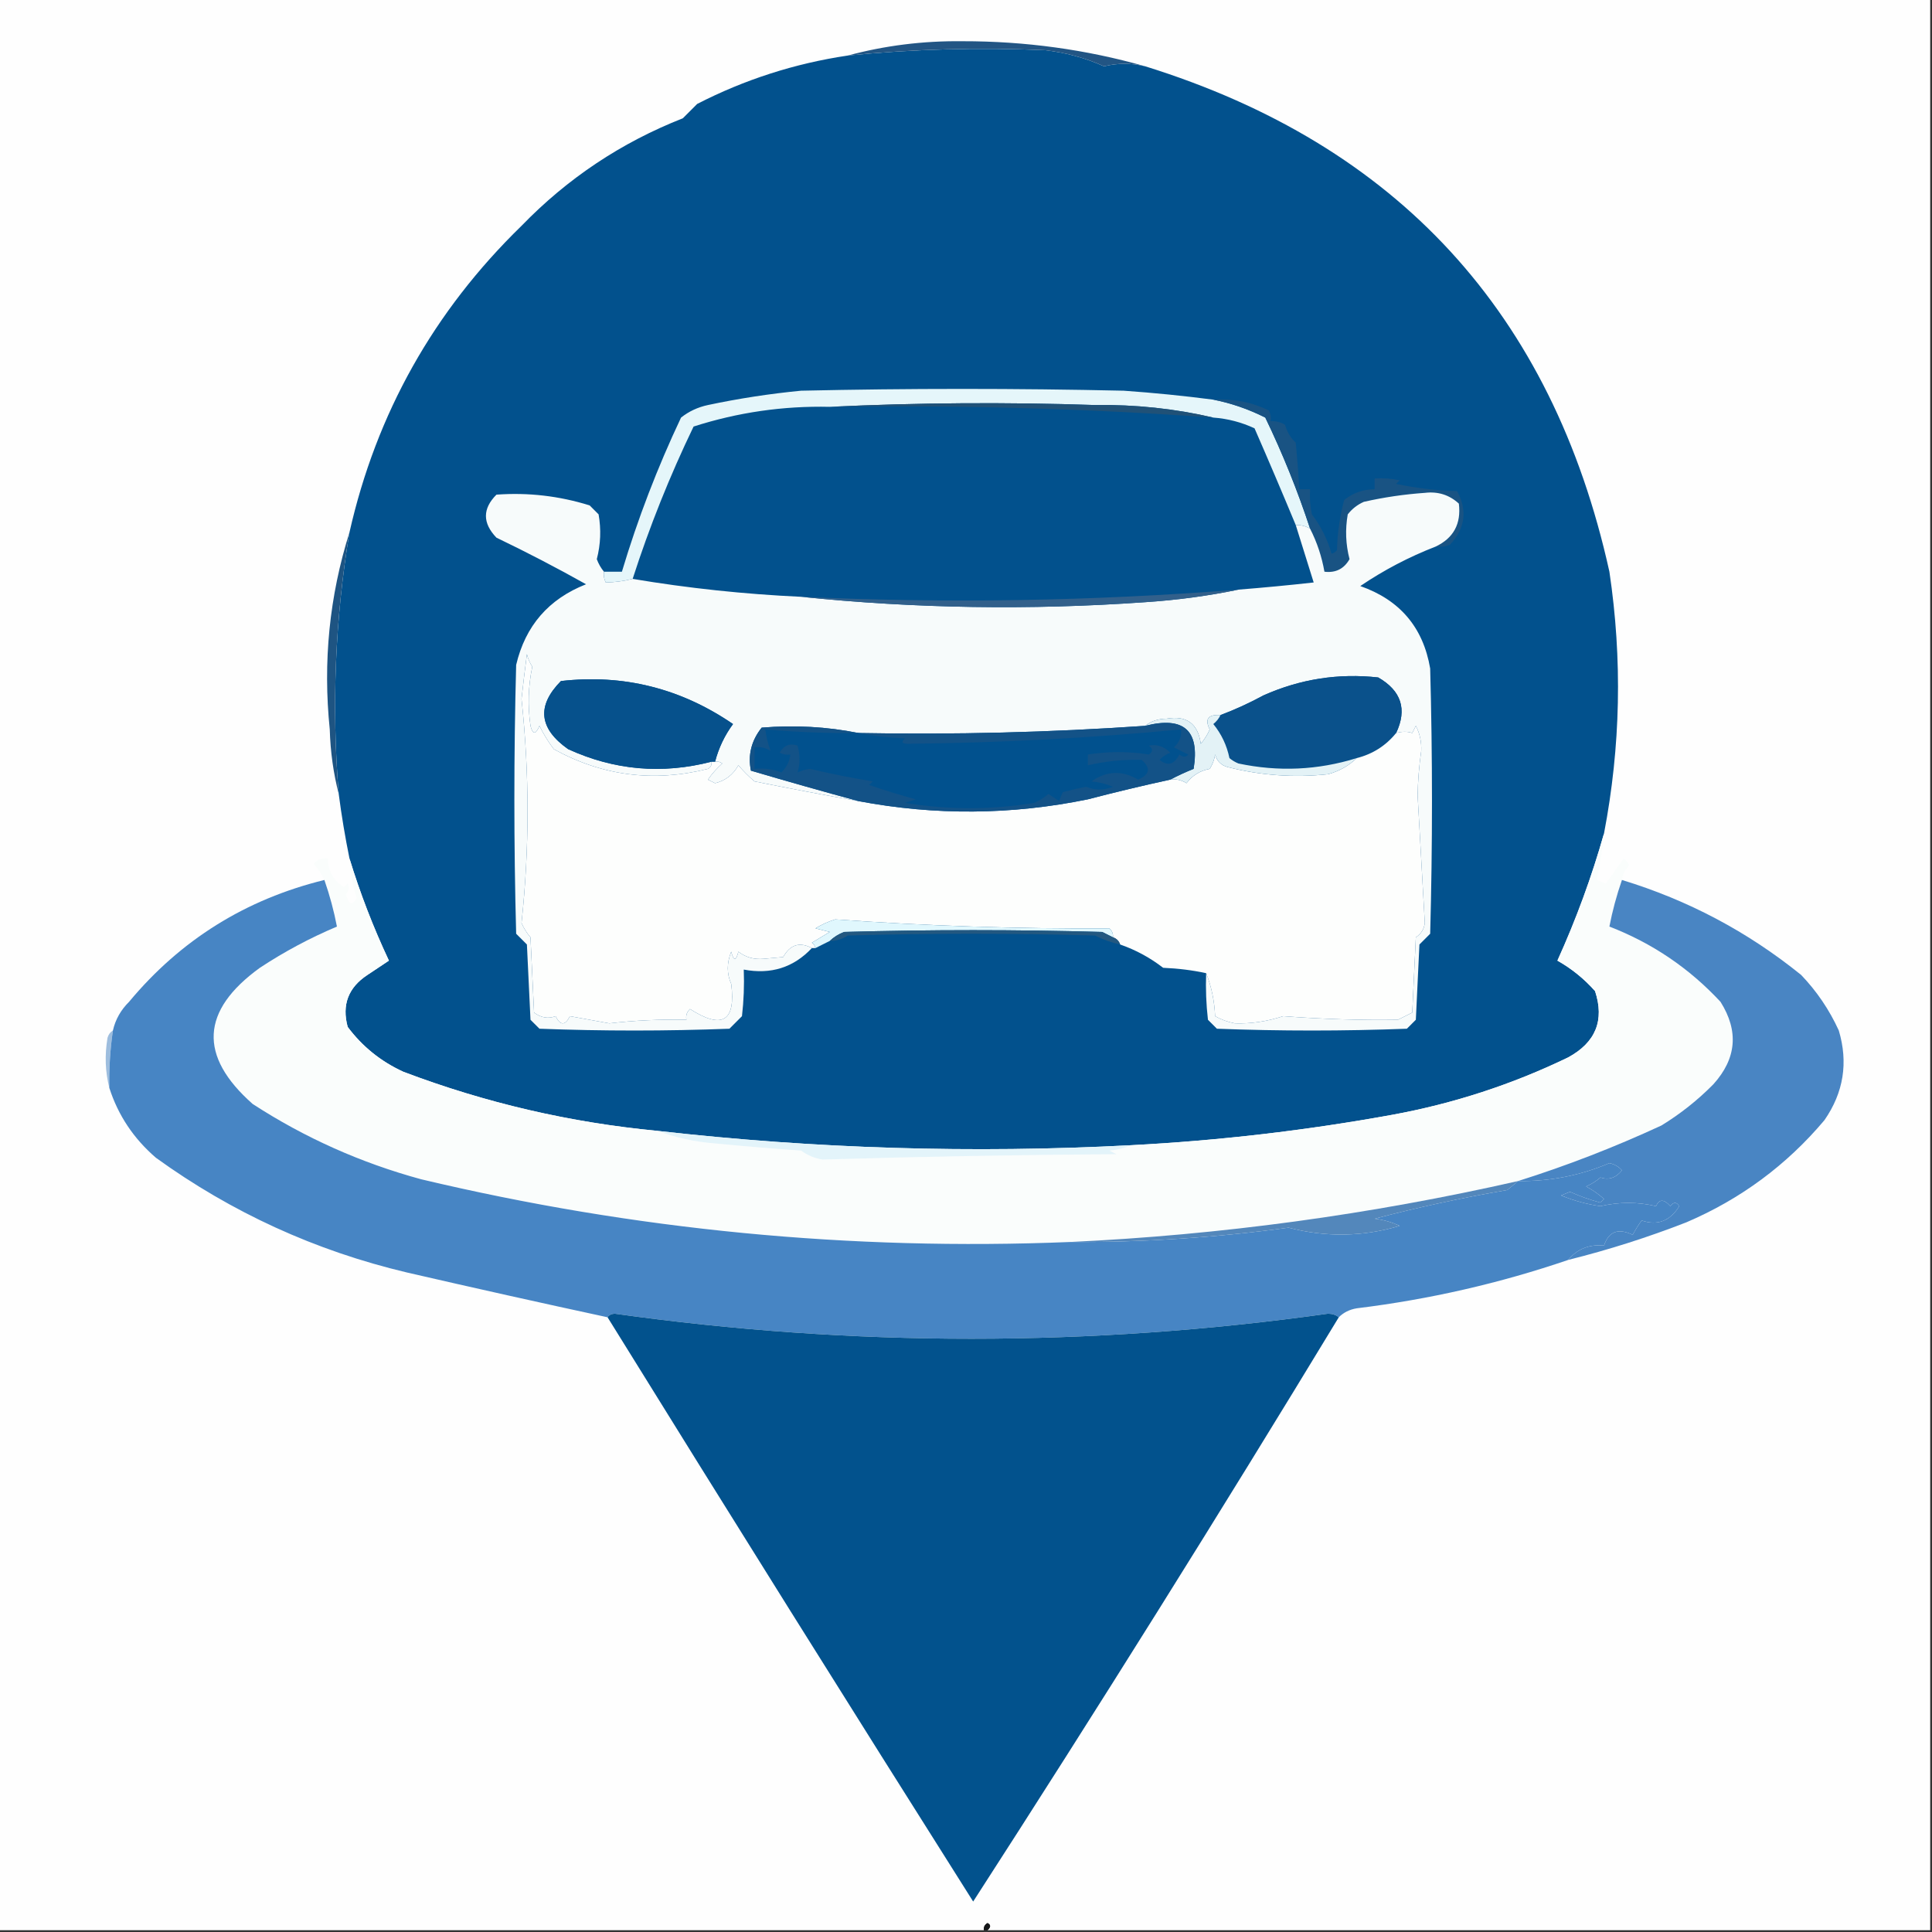 <?xml version="1.0" encoding="UTF-8"?>
<!DOCTYPE svg PUBLIC "-//W3C//DTD SVG 1.1//EN" "http://www.w3.org/Graphics/SVG/1.1/DTD/svg11.dtd">
<svg xmlns="http://www.w3.org/2000/svg" version="1.1" width="539px" height="539px" style="shape-rendering:geometricPrecision; text-rendering:geometricPrecision; image-rendering:optimizeQuality; fill-rule:evenodd; clip-rule:evenodd" xmlns:xlink="http://www.w3.org/1999/xlink">
<rect width="100%" height="100%" fill="#333333" stroke="none"/>
<g><path style="opacity:1" fill="#fefefe" d="M -0.5,-0.5 C 179.167,-0.5 358.833,-0.5 538.5,-0.5C 538.5,179.167 538.5,358.833 538.5,538.5C 450.833,538.5 363.167,538.5 275.5,538.5C 276.463,537.637 276.463,536.97 275.5,536.5C 274.702,536.957 274.369,537.624 274.5,538.5C 182.833,538.5 91.167,538.5 -0.5,538.5C -0.5,358.833 -0.5,179.167 -0.5,-0.5 Z"/></g>
<g><path style="opacity:1" fill="#02518d" d="M 319.5,18.5 C 389.898,40.401 433.064,87.401 449,159.5C 452.643,183.934 452.143,208.268 447.5,232.5C 444.088,244.559 439.755,256.392 434.5,268C 438.458,270.234 441.958,273.067 445,276.5C 447.681,284.652 445.181,290.819 437.5,295C 421.912,302.529 405.579,307.863 388.5,311C 364.348,315.394 340.015,318.227 315.5,319.5C 271.371,321.819 227.371,320.485 183.5,315.5C 159.077,313.191 135.411,307.691 112.5,299C 106.248,296.131 101.081,291.964 97,286.5C 95.328,280.342 97.162,275.509 102.5,272C 104.5,270.667 106.5,269.333 108.5,268C 104.116,258.665 100.449,249.165 97.5,239.5C 96.284,233.54 95.284,227.54 94.5,221.5C 92.487,196.984 93.487,172.651 97.5,148.5C 105.001,115.341 121.001,86.841 145.5,63C 158.331,49.751 173.331,39.751 190.5,33C 191.833,31.667 193.167,30.333 194.5,29C 207.735,22.2 221.735,17.7 236.5,15.5C 254.79,13.686 273.123,13.186 291.5,14C 297.291,14.655 302.791,16.155 308,18.5C 311.808,17.571 315.641,17.571 319.5,18.5 Z"/></g>
<g><path style="opacity:1" fill="#225584" d="M 319.5,18.5 C 315.641,17.571 311.808,17.571 308,18.5C 302.791,16.155 297.291,14.655 291.5,14C 273.123,13.186 254.79,13.686 236.5,15.5C 246.846,12.707 257.513,11.373 268.5,11.5C 285.994,11.476 302.994,13.81 319.5,18.5 Z"/></g>
<g><path style="opacity:1" fill="#02518d" d="M 231.5,113.5 C 267.228,112.966 302.895,113.966 338.5,116.5C 342.53,116.799 346.363,117.799 350,119.5C 353.956,128.56 357.789,137.56 361.5,146.5C 363.174,151.844 364.841,157.177 366.5,162.5C 359.511,163.276 352.511,163.943 345.5,164.5C 304.887,167.693 264.22,168.36 223.5,166.5C 207.593,165.761 191.926,164.094 176.5,161.5C 181.185,146.96 186.852,132.793 193.5,119C 205.832,115.041 218.498,113.208 231.5,113.5 Z"/></g>
<g><path style="opacity:1" fill="#e5f6fa" d="M 338.5,111.5 C 343.477,112.474 348.31,114.141 353,116.5C 357.858,126.577 362.024,136.911 365.5,147.5C 364.292,146.766 362.959,146.433 361.5,146.5C 357.789,137.56 353.956,128.56 350,119.5C 346.363,117.799 342.53,116.799 338.5,116.5C 327.799,114.004 316.799,112.837 305.5,113C 280.663,112.17 255.997,112.337 231.5,113.5C 218.498,113.208 205.832,115.041 193.5,119C 186.852,132.793 181.185,146.96 176.5,161.5C 174,162.123 171.5,162.457 169,162.5C 168.517,161.552 168.351,160.552 168.5,159.5C 170.167,159.5 171.833,159.5 173.5,159.5C 177.91,144.772 183.41,130.438 190,116.5C 192.192,114.765 194.692,113.598 197.5,113C 206.087,111.177 214.753,109.843 223.5,109C 253.5,108.333 283.5,108.333 313.5,109C 321.866,109.588 330.2,110.421 338.5,111.5 Z"/></g>
<g><path style="opacity:1" fill="#205177" d="M 231.5,113.5 C 255.997,112.337 280.663,112.17 305.5,113C 316.799,112.837 327.799,114.004 338.5,116.5C 302.895,113.966 267.228,112.966 231.5,113.5 Z"/></g>
<g><path style="opacity:1" fill="#195383" d="M 338.5,111.5 C 343.968,111.161 349.135,112.161 354,114.5C 354.483,115.448 354.649,116.448 354.5,117.5C 355.93,117.421 357.264,117.754 358.5,118.5C 359.065,120.51 360.065,122.176 361.5,123.5C 361.919,127.856 362.252,132.189 362.5,136.5C 363.5,136.5 364.5,136.5 365.5,136.5C 365.337,138.857 365.503,141.19 366,143.5C 368.502,146.786 370.335,150.453 371.5,154.5C 372.086,154.291 372.586,153.957 373,153.5C 373.119,148.718 373.785,144.051 375,139.5C 377.492,137.503 380.325,136.503 383.5,136.5C 383.5,135.5 383.5,134.5 383.5,133.5C 385.857,133.337 388.19,133.503 390.5,134C 390.167,134.333 389.833,134.667 389.5,135C 395.085,136.186 400.751,136.852 406.5,137C 409.448,142.414 408.781,147.414 404.5,152C 403.207,152.49 401.873,152.657 400.5,152.5C 405.521,150.129 407.688,146.129 407,140.5C 404.347,138.059 401.18,137.059 397.5,137.5C 391.771,137.899 386.105,138.733 380.5,140C 378.714,140.785 377.214,141.951 376,143.5C 375.262,147.71 375.428,151.876 376.5,156C 374.953,158.709 372.619,159.876 369.5,159.5C 368.762,155.285 367.428,151.285 365.5,147.5C 362.024,136.911 357.858,126.577 353,116.5C 348.31,114.141 343.477,112.474 338.5,111.5 Z"/></g>
<g><path style="opacity:1" fill="#f7fbfb" d="M 168.5,159.5 C 168.351,160.552 168.517,161.552 169,162.5C 171.5,162.457 174,162.123 176.5,161.5C 191.926,164.094 207.593,165.761 223.5,166.5C 255.302,169.773 287.302,170.273 319.5,168C 328.391,167.416 337.057,166.249 345.5,164.5C 352.511,163.943 359.511,163.276 366.5,162.5C 364.841,157.177 363.174,151.844 361.5,146.5C 362.959,146.433 364.292,146.766 365.5,147.5C 367.428,151.285 368.762,155.285 369.5,159.5C 372.619,159.876 374.953,158.709 376.5,156C 375.428,151.876 375.262,147.71 376,143.5C 377.214,141.951 378.714,140.785 380.5,140C 386.105,138.733 391.771,137.899 397.5,137.5C 401.18,137.059 404.347,138.059 407,140.5C 407.688,146.129 405.521,150.129 400.5,152.5C 393.081,155.376 386.081,159.043 379.5,163.5C 390.55,167.378 397.05,175.044 399,186.5C 399.667,211.167 399.667,235.833 399,260.5C 398,261.5 397,262.5 396,263.5C 395.667,270.5 395.333,277.5 395,284.5C 394.167,285.333 393.333,286.167 392.5,287C 374.833,287.667 357.167,287.667 339.5,287C 338.667,286.167 337.833,285.333 337,284.5C 336.501,280.179 336.334,275.846 336.5,271.5C 337.977,275.233 338.811,279.233 339,283.5C 340.707,284.459 342.541,285.125 344.5,285.5C 348.978,285.644 353.478,284.978 358,283.5C 368.97,284.325 379.637,284.659 390,284.5C 391.333,283.833 392.667,283.167 394,282.5C 394.333,275.5 394.667,268.5 395,261.5C 396.464,260.541 397.297,259.208 397.5,257.5C 396.844,245.66 396.177,233.826 395.5,222C 395.558,217.942 395.891,213.775 396.5,209.5C 396.603,206.963 396.103,204.629 395,202.5C 394.667,203.167 394.333,203.833 394,204.5C 392.701,204.034 391.201,204.034 389.5,204.5C 392.624,197.891 390.957,192.724 384.5,189C 373.401,187.773 362.735,189.44 352.5,194C 348.598,196.119 344.598,197.952 340.5,199.5C 337.034,199.277 336.034,200.611 337.5,203.5C 336.865,204.966 336.031,206.3 335,207.5C 334.22,201.883 331.054,199.55 325.5,200.5C 323.048,200.539 321.048,201.206 319.5,202.5C 292.883,204.333 266.216,204.999 239.5,204.5C 230.713,202.738 221.713,202.238 212.5,203C 209.617,206.629 208.617,210.629 209.5,215C 219.583,217.978 229.583,220.811 239.5,223.5C 229.849,221.788 220.182,219.955 210.5,218C 208.86,216.605 207.36,215.105 206,213.5C 204.544,216.126 202.377,217.793 199.5,218.5C 198.833,218.167 198.167,217.833 197.5,217.5C 198.648,215.851 199.981,214.351 201.5,213C 200.906,212.536 200.239,212.369 199.5,212.5C 200.496,208.677 202.163,205.177 204.5,202C 189.908,192.019 173.908,188.019 156.5,190C 149.67,196.911 150.336,203.244 158.5,209C 171.378,214.898 184.711,216.065 198.5,212.5C 198.631,213.376 198.298,214.043 197.5,214.5C 182.389,218.307 168.056,216.474 154.5,209C 152.959,206.96 151.626,204.793 150.5,202.5C 149.459,204.991 148.626,204.991 148,202.5C 147.194,196.916 147.361,191.416 148.5,186C 147.809,184.933 147.309,183.766 147,182.5C 146.459,186.662 145.959,190.828 145.5,195C 147.732,215.855 147.732,236.688 145.5,257.5C 146.135,258.966 146.969,260.3 148,261.5C 148.333,268.5 148.667,275.5 149,282.5C 150.958,283.952 152.958,284.285 155,283.5C 156.333,286.167 157.667,286.167 159,283.5C 162.667,284.167 166.333,284.833 170,285.5C 177.051,284.678 184.218,284.345 191.5,284.5C 191.281,283.325 191.614,282.325 192.5,281.5C 201.492,287.274 205.325,284.94 204,274.5C 202.734,271.669 202.734,268.669 204,265.5C 204.667,268.167 205.333,268.167 206,265.5C 207.996,267.059 210.329,267.726 213,267.5C 214.833,267.333 216.667,267.167 218.5,267C 220.424,263.528 223.09,262.695 226.5,264.5C 221.396,269.93 215.063,271.93 207.5,270.5C 207.666,274.846 207.499,279.179 207,283.5C 205.833,284.667 204.667,285.833 203.5,287C 185.833,287.667 168.167,287.667 150.5,287C 149.667,286.167 148.833,285.333 148,284.5C 147.667,277.5 147.333,270.5 147,263.5C 146,262.5 145,261.5 144,260.5C 143.333,235.5 143.333,210.5 144,185.5C 146.563,174.603 153.063,167.103 163.5,163C 155.293,158.397 146.959,154.063 138.5,150C 134.59,145.925 134.59,141.925 138.5,138C 147.351,137.356 156.018,138.356 164.5,141C 165.333,141.833 166.167,142.667 167,143.5C 167.738,147.71 167.572,151.876 166.5,156C 166.978,157.303 167.645,158.469 168.5,159.5 Z"/></g>
<g><path style="opacity:1" fill="#32608b" d="M 345.5,164.5 C 337.057,166.249 328.391,167.416 319.5,168C 287.302,170.273 255.302,169.773 223.5,166.5C 264.22,168.36 304.887,167.693 345.5,164.5 Z"/></g>
<g><path style="opacity:1" fill="#1e5482" d="M 97.5,148.5 C 93.487,172.651 92.487,196.984 94.5,221.5C 93.012,215.734 92.178,209.734 92,203.5C 90.063,184.624 91.896,166.291 97.5,148.5 Z"/></g>
<g><path style="opacity:1" fill="#0a518b" d="M 389.5,204.5 C 386.616,208.049 382.949,210.382 378.5,211.5C 367.671,214.865 356.671,215.365 345.5,213C 344.584,212.626 343.75,212.126 343,211.5C 342.261,207.938 340.761,204.772 338.5,202C 339.381,201.292 340.047,200.458 340.5,199.5C 344.598,197.952 348.598,196.119 352.5,194C 362.735,189.44 373.401,187.773 384.5,189C 390.957,192.724 392.624,197.891 389.5,204.5 Z"/></g>
<g><path style="opacity:1" fill="#fdfefd" d="M 198.5,212.5 C 198.833,212.5 199.167,212.5 199.5,212.5C 200.239,212.369 200.906,212.536 201.5,213C 199.981,214.351 198.648,215.851 197.5,217.5C 198.167,217.833 198.833,218.167 199.5,218.5C 202.377,217.793 204.544,216.126 206,213.5C 207.36,215.105 208.86,216.605 210.5,218C 220.182,219.955 229.849,221.788 239.5,223.5C 260.843,227.543 282.177,227.377 303.5,223C 311.151,221.004 318.817,219.17 326.5,217.5C 328.144,217.286 329.644,217.62 331,218.5C 332.645,216.338 334.812,215.005 337.5,214.5C 338.281,213.271 338.781,211.938 339,210.5C 339.5,212.333 340.667,213.5 342.5,214C 351.704,216.344 361.037,217.011 370.5,216C 373.633,215.14 376.3,213.64 378.5,211.5C 382.949,210.382 386.616,208.049 389.5,204.5C 391.201,204.034 392.701,204.034 394,204.5C 394.333,203.833 394.667,203.167 395,202.5C 396.103,204.629 396.603,206.963 396.5,209.5C 395.891,213.775 395.558,217.942 395.5,222C 396.177,233.826 396.844,245.66 397.5,257.5C 397.297,259.208 396.464,260.541 395,261.5C 394.667,268.5 394.333,275.5 394,282.5C 392.667,283.167 391.333,283.833 390,284.5C 379.637,284.659 368.97,284.325 358,283.5C 353.478,284.978 348.978,285.644 344.5,285.5C 342.541,285.125 340.707,284.459 339,283.5C 338.811,279.233 337.977,275.233 336.5,271.5C 332.688,270.676 328.688,270.176 324.5,270C 320.845,267.173 316.845,265.007 312.5,263.5C 312.167,262.5 311.5,261.833 310.5,261.5C 310.586,260.504 310.252,259.671 309.5,259C 283.775,259.153 258.275,258.32 233,256.5C 231.053,257.11 229.219,257.943 227.5,259C 228.833,259.333 230.167,259.667 231.5,260C 229.833,261 228.167,262 226.5,263C 227.056,263.383 227.389,263.883 227.5,264.5C 227.167,264.5 226.833,264.5 226.5,264.5C 223.09,262.695 220.424,263.528 218.5,267C 216.667,267.167 214.833,267.333 213,267.5C 210.329,267.726 207.996,267.059 206,265.5C 205.333,268.167 204.667,268.167 204,265.5C 202.734,268.669 202.734,271.669 204,274.5C 205.325,284.94 201.492,287.274 192.5,281.5C 191.614,282.325 191.281,283.325 191.5,284.5C 184.218,284.345 177.051,284.678 170,285.5C 166.333,284.833 162.667,284.167 159,283.5C 157.667,286.167 156.333,286.167 155,283.5C 152.958,284.285 150.958,283.952 149,282.5C 148.667,275.5 148.333,268.5 148,261.5C 146.969,260.3 146.135,258.966 145.5,257.5C 147.732,236.688 147.732,215.855 145.5,195C 145.959,190.828 146.459,186.662 147,182.5C 147.309,183.766 147.809,184.933 148.5,186C 147.361,191.416 147.194,196.916 148,202.5C 148.626,204.991 149.459,204.991 150.5,202.5C 151.626,204.793 152.959,206.96 154.5,209C 168.056,216.474 182.389,218.307 197.5,214.5C 198.298,214.043 198.631,213.376 198.5,212.5 Z"/></g>
<g><path style="opacity:1" fill="#06518c" d="M 199.5,212.5 C 199.167,212.5 198.833,212.5 198.5,212.5C 184.711,216.065 171.378,214.898 158.5,209C 150.336,203.244 149.67,196.911 156.5,190C 173.908,188.019 189.908,192.019 204.5,202C 202.163,205.177 200.496,208.677 199.5,212.5 Z"/></g>
<g><path style="opacity:1" fill="#e3f2f6" d="M 340.5,199.5 C 340.047,200.458 339.381,201.292 338.5,202C 340.761,204.772 342.261,207.938 343,211.5C 343.75,212.126 344.584,212.626 345.5,213C 356.671,215.365 367.671,214.865 378.5,211.5C 376.3,213.64 373.633,215.14 370.5,216C 361.037,217.011 351.704,216.344 342.5,214C 340.667,213.5 339.5,212.333 339,210.5C 338.781,211.938 338.281,213.271 337.5,214.5C 334.812,215.005 332.645,216.338 331,218.5C 329.644,217.62 328.144,217.286 326.5,217.5C 328.539,216.422 330.706,215.422 333,214.5C 334.756,203.763 330.256,199.763 319.5,202.5C 321.048,201.206 323.048,200.539 325.5,200.5C 331.054,199.55 334.22,201.883 335,207.5C 336.031,206.3 336.865,204.966 337.5,203.5C 336.034,200.611 337.034,199.277 340.5,199.5 Z"/></g>
<g><path style="opacity:1" fill="#135287" d="M 239.5,204.5 C 266.216,204.999 292.883,204.333 319.5,202.5C 330.256,199.763 334.756,203.763 333,214.5C 330.706,215.422 328.539,216.422 326.5,217.5C 318.817,219.17 311.151,221.004 303.5,223C 282.177,227.377 260.843,227.543 239.5,223.5C 229.583,220.811 219.583,217.978 209.5,215C 208.617,210.629 209.617,206.629 212.5,203C 221.713,202.238 230.713,202.738 239.5,204.5 Z"/></g>
<g><path style="opacity:1" fill="#01518e" d="M 239.5,204.5 C 243.647,205.325 247.981,205.825 252.5,206C 251.294,207.018 251.627,207.518 253.5,207.5C 278.908,207.243 304.241,205.909 329.5,203.5C 329.672,205.492 329.005,207.158 327.5,208.5C 328.833,209.167 330.167,209.833 331.5,210.5C 330.934,211.291 330.101,211.291 329,210.5C 327.596,213.317 325.763,213.817 323.5,212C 324.328,211.085 325.328,210.419 326.5,210C 324.788,208.249 322.788,207.582 320.5,208C 321.711,208.893 321.711,209.726 320.5,210.5C 314.873,209.602 309.206,209.602 303.5,210.5C 303.5,211.5 303.5,212.5 303.5,213.5C 308.442,212.36 313.442,211.86 318.5,212C 321.125,214.276 320.792,216.109 317.5,217.5C 313.078,214.868 308.744,215.035 304.5,218C 306.577,218.192 308.577,218.692 310.5,219.5C 308.049,220.519 305.549,220.519 303,219.5C 300.815,219.921 298.649,220.421 296.5,221C 296.07,221.92 295.736,222.753 295.5,223.5C 294.5,222.833 293.5,222.167 292.5,221.5C 291.3,222.531 289.966,223.365 288.5,224C 276.498,225.961 264.498,225.961 252.5,224C 253.5,223.667 254.5,223.333 255.5,223C 251.12,221.822 246.787,220.488 242.5,219C 242.833,218.667 243.167,218.333 243.5,218C 237.63,217.044 231.796,215.877 226,214.5C 224.774,214.645 223.607,214.978 222.5,215.5C 223.239,213.207 223.239,210.707 222.5,208C 220.339,207.278 218.672,207.945 217.5,210C 218.448,210.483 219.448,210.649 220.5,210.5C 220.271,212.433 219.438,214.1 218,215.5C 215.619,214.565 213.119,214.232 210.5,214.5C 210.5,212.5 210.5,210.5 210.5,208.5C 212.144,208.286 213.644,208.62 215,209.5C 214.293,207.689 213.793,205.689 213.5,203.5C 222.146,204.253 230.812,204.587 239.5,204.5 Z"/></g>
<g><path style="opacity:1" fill="#fafdfc" d="M 447.5,232.5 C 447.078,236.879 446.411,241.212 445.5,245.5C 446.247,245.736 447.08,246.07 448,246.5C 449.667,244.167 451.333,241.833 453,239.5C 453.692,240.025 454.192,240.692 454.5,241.5C 453.37,242.622 452.703,243.956 452.5,245.5C 450.997,249.828 449.83,254.162 449,258.5C 460.953,263.122 471.287,270.122 480,279.5C 485.14,287.665 484.473,295.331 478,302.5C 473.622,306.935 468.788,310.768 463.5,314C 450.387,320.069 437.054,325.236 423.5,329.5C 382.213,338.868 340.546,344.535 298.5,346.5C 237.33,348.983 176.997,343.15 117.5,329C 100.688,324.425 85.022,317.425 70.5,308C 55.336,294.611 56.002,281.944 72.5,270C 79.301,265.516 86.468,261.682 94,258.5C 93.17,254.162 92.004,249.828 90.5,245.5C 89.748,243.9 88.748,242.4 87.5,241C 88.563,239.812 89.897,239.312 91.5,239.5C 91.483,242.991 92.983,245.658 96,247.5C 96.333,247.167 96.667,246.833 97,246.5C 97.492,247.549 97.326,248.549 96.5,249.5C 97.34,252.464 98.34,252.797 99.5,250.5C 98.352,246.911 97.685,243.244 97.5,239.5C 100.449,249.165 104.116,258.665 108.5,268C 106.5,269.333 104.5,270.667 102.5,272C 97.162,275.509 95.328,280.342 97,286.5C 101.081,291.964 106.248,296.131 112.5,299C 135.411,307.691 159.077,313.191 183.5,315.5C 188.537,317.402 193.87,318.568 199.5,319C 207.491,319.769 215.491,320.435 223.5,321C 225.269,322.314 227.269,323.147 229.5,323.5C 256.81,322.684 284.143,322.184 311.5,322C 310.833,321.667 310.167,321.333 309.5,321C 311.708,320.809 313.708,320.309 315.5,319.5C 340.015,318.227 364.348,315.394 388.5,311C 405.579,307.863 421.912,302.529 437.5,295C 445.181,290.819 447.681,284.652 445,276.5C 441.958,273.067 438.458,270.234 434.5,268C 439.755,256.392 444.088,244.559 447.5,232.5 Z"/></g>
<g><path style="opacity:1" fill="#e0f7fd" d="M 310.5,261.5 C 309.527,261.013 308.527,260.513 307.5,260C 283.5,259.333 259.5,259.333 235.5,260C 233.934,260.608 232.6,261.442 231.5,262.5C 230.167,263.167 228.833,263.833 227.5,264.5C 227.389,263.883 227.056,263.383 226.5,263C 228.167,262 229.833,261 231.5,260C 230.167,259.667 228.833,259.333 227.5,259C 229.219,257.943 231.053,257.11 233,256.5C 258.275,258.32 283.775,259.153 309.5,259C 310.252,259.671 310.586,260.504 310.5,261.5 Z"/></g>
<g><path style="opacity:1" fill="#235880" d="M 310.5,261.5 C 311.5,261.833 312.167,262.5 312.5,263.5C 310.076,262.97 307.743,262.136 305.5,261C 282.5,260.333 259.5,260.333 236.5,261C 234.975,262.009 233.308,262.509 231.5,262.5C 232.6,261.442 233.934,260.608 235.5,260C 259.5,259.333 283.5,259.333 307.5,260C 308.527,260.513 309.527,261.013 310.5,261.5 Z"/></g>
<g><path style="opacity:1" fill="#4985c3" d="M 452.5,245.5 C 470.925,251.109 487.592,259.943 502.5,272C 506.866,276.561 510.366,281.728 513,287.5C 515.67,296.461 514.337,304.795 509,312.5C 498.468,325.021 485.635,334.521 470.5,341C 459.756,345.192 448.756,348.692 437.5,351.5C 440.015,348.433 443.349,347.099 447.5,347.5C 448.807,343.546 451.474,342.546 455.5,344.5C 456.243,343.092 457.077,341.759 458,340.5C 462.406,342 465.906,340.667 468.5,336.5C 467.726,335.289 466.893,335.289 466,336.5C 464.209,334.487 462.875,334.487 462,336.5C 456.892,335.296 451.725,335.296 446.5,336.5C 442.697,335.966 439.03,334.966 435.5,333.5C 436.333,333.167 437.167,332.833 438,332.5C 440.76,333.738 443.594,334.738 446.5,335.5C 446.833,335.167 447.167,334.833 447.5,334.5C 445.972,333.139 444.305,331.972 442.5,331C 443.966,330.365 445.3,329.531 446.5,328.5C 448.83,329.28 450.83,328.613 452.5,326.5C 451.562,325.447 450.395,324.78 449,324.5C 440.929,327.945 432.429,329.612 423.5,329.5C 437.054,325.236 450.387,320.069 463.5,314C 468.788,310.768 473.622,306.935 478,302.5C 484.473,295.331 485.14,287.665 480,279.5C 471.287,270.122 460.953,263.122 449,258.5C 449.83,254.162 450.997,249.828 452.5,245.5 Z"/></g>
<g><path style="opacity:1" fill="#9dbdde" d="M 31.5,287.5 C 30.726,292.797 30.392,298.13 30.5,303.5C 29.352,299.019 29.185,294.352 30,289.5C 30.278,288.584 30.778,287.918 31.5,287.5 Z"/></g>
<g><path style="opacity:1" fill="#e3f4fa" d="M 183.5,315.5 C 227.371,320.485 271.371,321.819 315.5,319.5C 313.708,320.309 311.708,320.809 309.5,321C 310.167,321.333 310.833,321.667 311.5,322C 284.143,322.184 256.81,322.684 229.5,323.5C 227.269,323.147 225.269,322.314 223.5,321C 215.491,320.435 207.491,319.769 199.5,319C 193.87,318.568 188.537,317.402 183.5,315.5 Z"/></g>
<g><path style="opacity:1" fill="#4785c4" d="M 90.5,245.5 C 92.004,249.828 93.17,254.162 94,258.5C 86.468,261.682 79.301,265.516 72.5,270C 56.002,281.944 55.336,294.611 70.5,308C 85.022,317.425 100.688,324.425 117.5,329C 176.997,343.15 237.33,348.983 298.5,346.5C 318.94,346.611 339.273,345.278 359.5,342.5C 369.893,345.225 380.226,345.059 390.5,342C 388.285,340.956 385.952,340.29 383.5,340C 395.679,336.802 408.012,334.135 420.5,332C 421.571,331.148 422.571,330.315 423.5,329.5C 432.429,329.612 440.929,327.945 449,324.5C 450.395,324.78 451.562,325.447 452.5,326.5C 450.83,328.613 448.83,329.28 446.5,328.5C 445.3,329.531 443.966,330.365 442.5,331C 444.305,331.972 445.972,333.139 447.5,334.5C 447.167,334.833 446.833,335.167 446.5,335.5C 443.594,334.738 440.76,333.738 438,332.5C 437.167,332.833 436.333,333.167 435.5,333.5C 439.03,334.966 442.697,335.966 446.5,336.5C 451.725,335.296 456.892,335.296 462,336.5C 462.875,334.487 464.209,334.487 466,336.5C 466.893,335.289 467.726,335.289 468.5,336.5C 465.906,340.667 462.406,342 458,340.5C 457.077,341.759 456.243,343.092 455.5,344.5C 451.474,342.546 448.807,343.546 447.5,347.5C 443.349,347.099 440.015,348.433 437.5,351.5C 418.417,358.018 398.75,362.518 378.5,365C 376.497,365.335 374.83,366.168 373.5,367.5C 372.726,366.853 371.726,366.52 370.5,366.5C 304.159,375.819 237.825,375.819 171.5,366.5C 170.584,366.543 169.917,366.876 169.5,367.5C 150.938,363.494 132.271,359.327 113.5,355C 87.974,348.944 64.64,338.278 43.5,323C 37.277,317.638 32.944,311.138 30.5,303.5C 30.392,298.13 30.726,292.797 31.5,287.5C 32.196,284.446 33.696,281.78 36,279.5C 50.379,262.221 68.545,250.887 90.5,245.5 Z"/></g>
<g><path style="opacity:1" fill="#5387bb" d="M 423.5,329.5 C 422.571,330.315 421.571,331.148 420.5,332C 408.012,334.135 395.679,336.802 383.5,340C 385.952,340.29 388.285,340.956 390.5,342C 380.226,345.059 369.893,345.225 359.5,342.5C 339.273,345.278 318.94,346.611 298.5,346.5C 340.546,344.535 382.213,338.868 423.5,329.5 Z"/></g>
<g><path style="opacity:1" fill="#02528d" d="M 373.5,367.5 C 340.262,422.31 306.262,476.643 271.5,530.5C 237.239,476.307 203.239,421.974 169.5,367.5C 169.917,366.876 170.584,366.543 171.5,366.5C 237.825,375.819 304.159,375.819 370.5,366.5C 371.726,366.52 372.726,366.853 373.5,367.5 Z"/></g>
<g><path style="opacity:1" fill="#151618" d="M 275.5,538.5 C 275.167,538.5 274.833,538.5 274.5,538.5C 274.369,537.624 274.702,536.957 275.5,536.5C 276.463,536.97 276.463,537.637 275.5,538.5 Z"/></g>
</svg>
